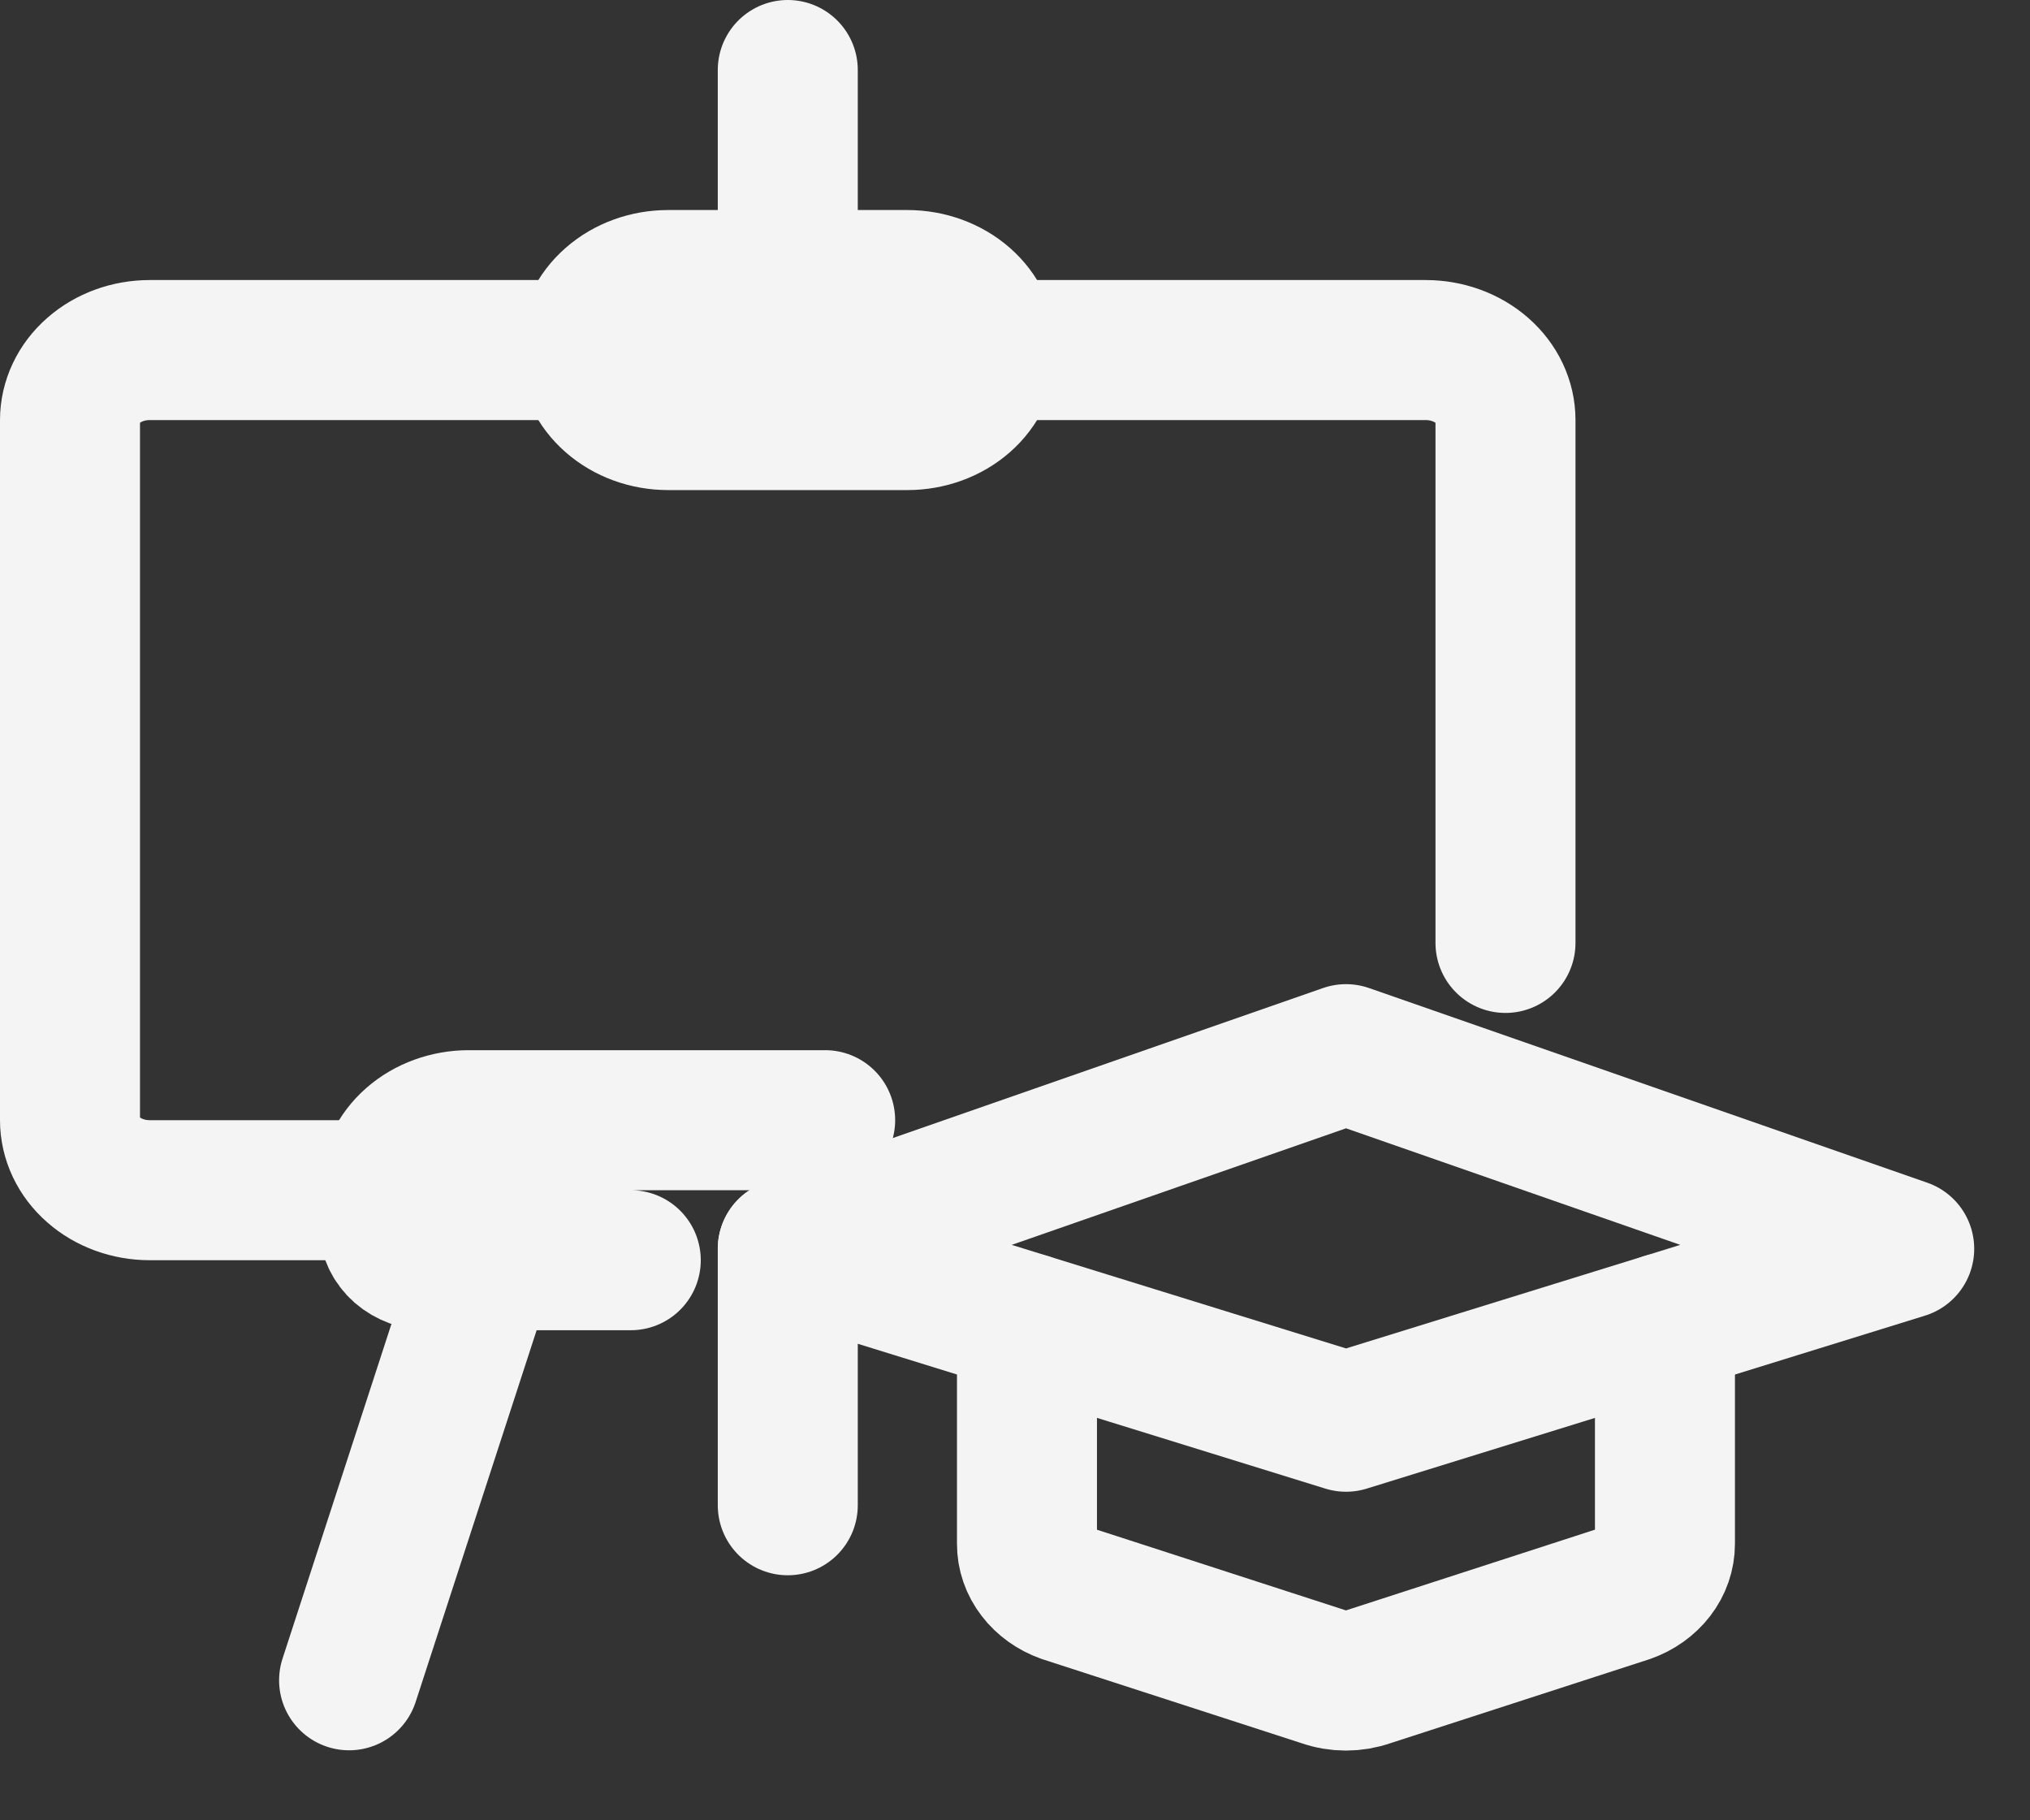 <svg width="29" height="26" viewBox="0 0 29 26" fill="none" xmlns="http://www.w3.org/2000/svg">
<rect x="0" y="0" width="29" height="26" fill="#333333" stroke="none"/>
<path d="M11.254 1V4" stroke="#F4F4F4" stroke-width="2" stroke-linecap="round" stroke-linejoin="round"/>
<path d="M5.557 17H2.139C1.837 17 1.547 16.895 1.334 16.707C1.12 16.52 1 16.265 1 16V6C1 5.735 1.12 5.48 1.334 5.293C1.547 5.105 1.837 5 2.139 5H8.405" stroke="#F4F4F4" stroke-width="2" stroke-linecap="round" stroke-linejoin="round"/>
<path d="M14.102 5H20.367C20.669 5 20.959 5.105 21.173 5.293C21.387 5.48 21.507 5.735 21.507 6V13.468" stroke="#F4F4F4" stroke-width="2" stroke-linecap="round" stroke-linejoin="round"/>
<path d="M6.94 18L4.987 24" stroke="#F4F4F4" stroke-width="2" stroke-linecap="round" stroke-linejoin="round"/>
<path d="M14.101 5C14.101 4.735 13.981 4.48 13.768 4.293C13.554 4.105 13.264 4 12.962 4H9.545C9.242 4 8.953 4.105 8.739 4.293C8.525 4.48 8.405 4.735 8.405 5C8.405 5.265 8.525 5.52 8.739 5.707C8.953 5.895 9.242 6 9.545 6H12.962C13.264 6 13.554 5.895 13.768 5.707C13.981 5.52 14.101 5.265 14.101 5Z" stroke="#F4F4F4" stroke-width="2" stroke-linecap="round" stroke-linejoin="round"/>
<path d="M11.788 16H6.697C6.395 16 6.105 16.105 5.891 16.293C5.678 16.48 5.558 16.735 5.558 17V17.5C5.558 17.633 5.618 17.76 5.724 17.854C5.831 17.947 5.976 18 6.127 18H9.011" stroke="#F4F4F4" stroke-width="2" stroke-linecap="round" stroke-linejoin="round"/>
<path d="M19.229 15.057L11.254 17.837L19.229 20.307L27.203 17.837L19.229 15.057Z" stroke="#F4F4F4" stroke-width="2" stroke-linecap="round" stroke-linejoin="round"/>
<path d="M11.254 17.837V21.5" stroke="#F4F4F4" stroke-width="2" stroke-linecap="round" stroke-linejoin="round"/>
<path d="M14.671 18.896V22.05C14.67 22.2 14.721 22.348 14.817 22.472C14.912 22.597 15.049 22.694 15.207 22.75L18.91 23.95C19.114 24.022 19.342 24.022 19.546 23.95L23.248 22.75C23.407 22.694 23.543 22.597 23.639 22.472C23.735 22.348 23.785 22.2 23.785 22.05V18.896" stroke="#F4F4F4" stroke-width="2" stroke-linecap="round" stroke-linejoin="round"/>
</svg>
